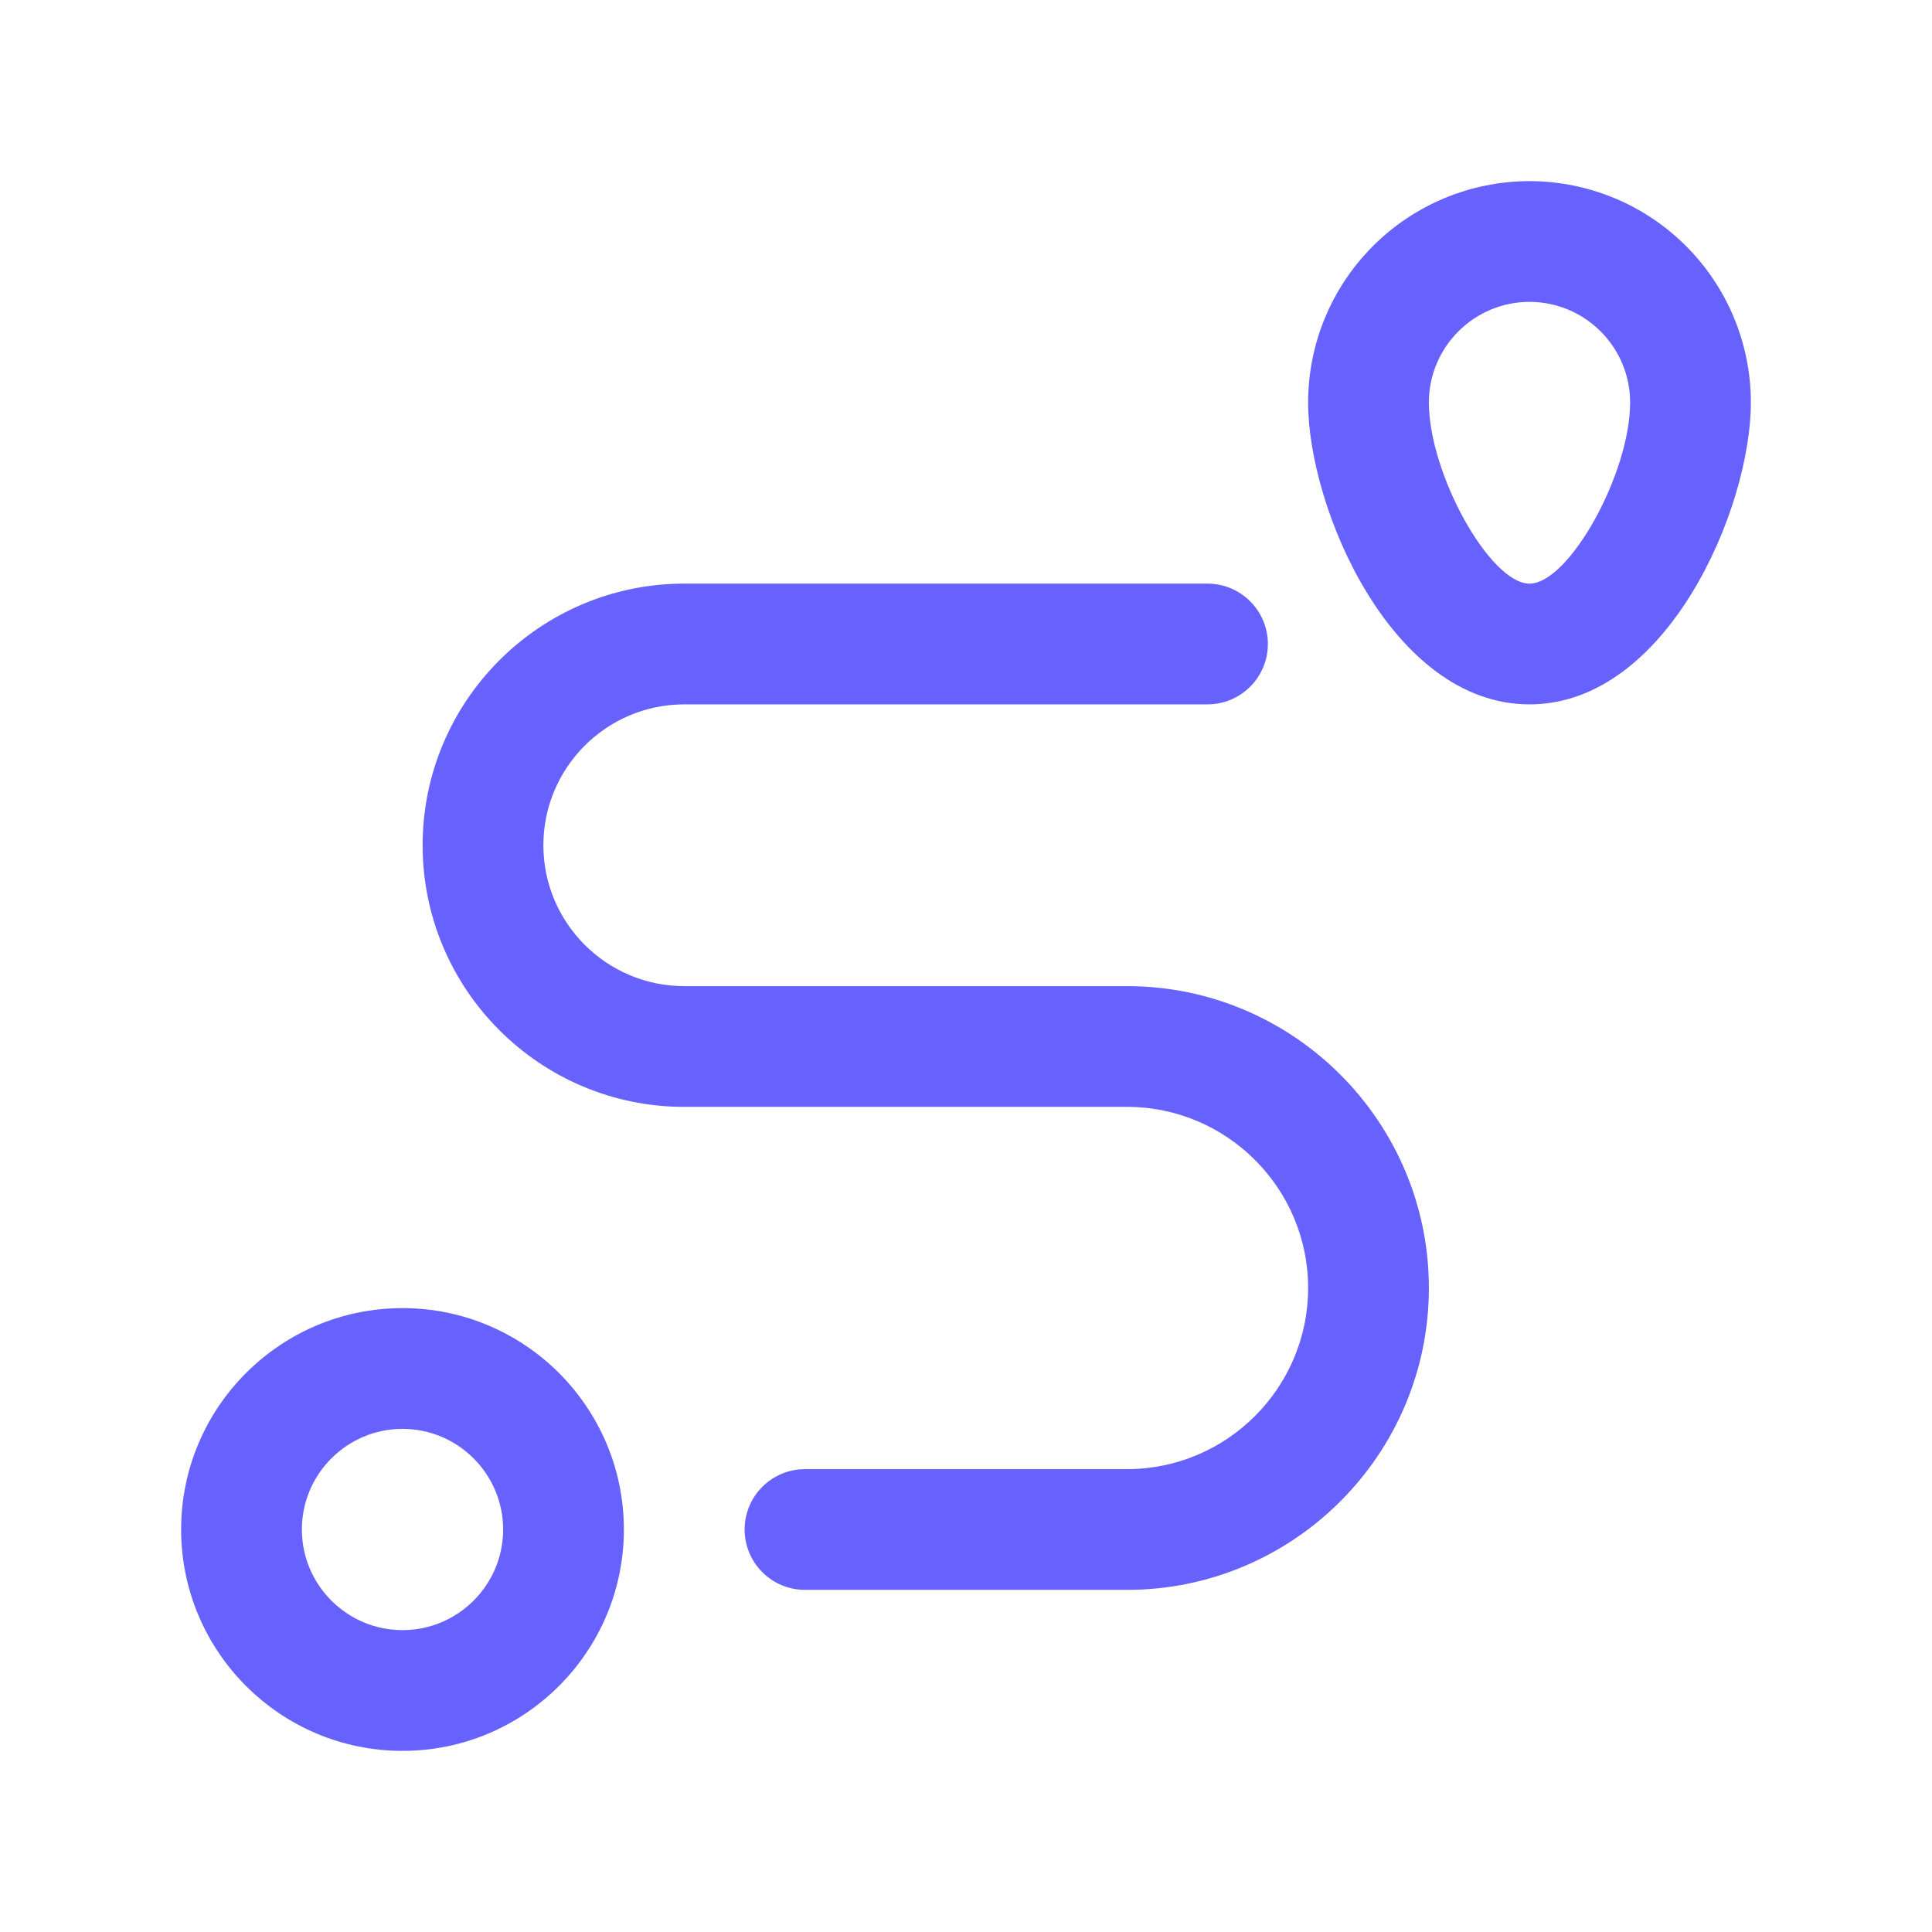 <svg width="24" height="24" viewBox="0 0 24 24" fill="none" xmlns="http://www.w3.org/2000/svg">
<path d="M5 16.25C3.483 16.25 2.25 17.483 2.25 19C2.25 20.517 3.483 21.75 5 21.75C6.517 21.75 7.75 20.517 7.75 19C7.75 17.483 6.517 16.25 5 16.25ZM5 20.25C4.311 20.25 3.75 19.689 3.75 19C3.75 18.311 4.311 17.75 5 17.75C5.689 17.75 6.25 18.311 6.25 19C6.25 19.689 5.689 20.25 5 20.25ZM19 2.25C18.271 2.251 17.572 2.54 17.056 3.056C16.54 3.572 16.25 4.271 16.25 5C16.25 6.322 17.294 8.75 19 8.75C20.706 8.75 21.75 6.322 21.75 5C21.75 4.271 21.46 3.572 20.944 3.056C20.428 2.54 19.729 2.251 19 2.25ZM19 7.25C18.509 7.25 17.75 5.883 17.75 5C17.75 4.311 18.311 3.75 19 3.75C19.689 3.75 20.25 4.311 20.25 5C20.25 5.883 19.491 7.25 19 7.25Z" fill="#6762FE"/>
<path d="M14 19.75H10C9.801 19.75 9.61 19.671 9.47 19.53C9.329 19.39 9.25 19.199 9.25 19C9.25 18.801 9.329 18.61 9.47 18.47C9.61 18.329 9.801 18.25 10 18.25H14C15.241 18.25 16.25 17.24 16.25 16C16.25 14.76 15.241 13.75 14 13.75H8.5C6.708 13.75 5.25 12.292 5.25 10.5C5.25 8.708 6.708 7.25 8.5 7.25H15C15.199 7.25 15.39 7.329 15.53 7.47C15.671 7.61 15.75 7.801 15.75 8C15.75 8.199 15.671 8.39 15.53 8.53C15.39 8.671 15.199 8.75 15 8.75H8.5C7.535 8.75 6.75 9.535 6.75 10.5C6.75 11.465 7.535 12.25 8.5 12.25H14C16.068 12.25 17.75 13.933 17.75 16C17.75 18.067 16.068 19.75 14 19.75Z" fill="#6762FE"/>
</svg>
